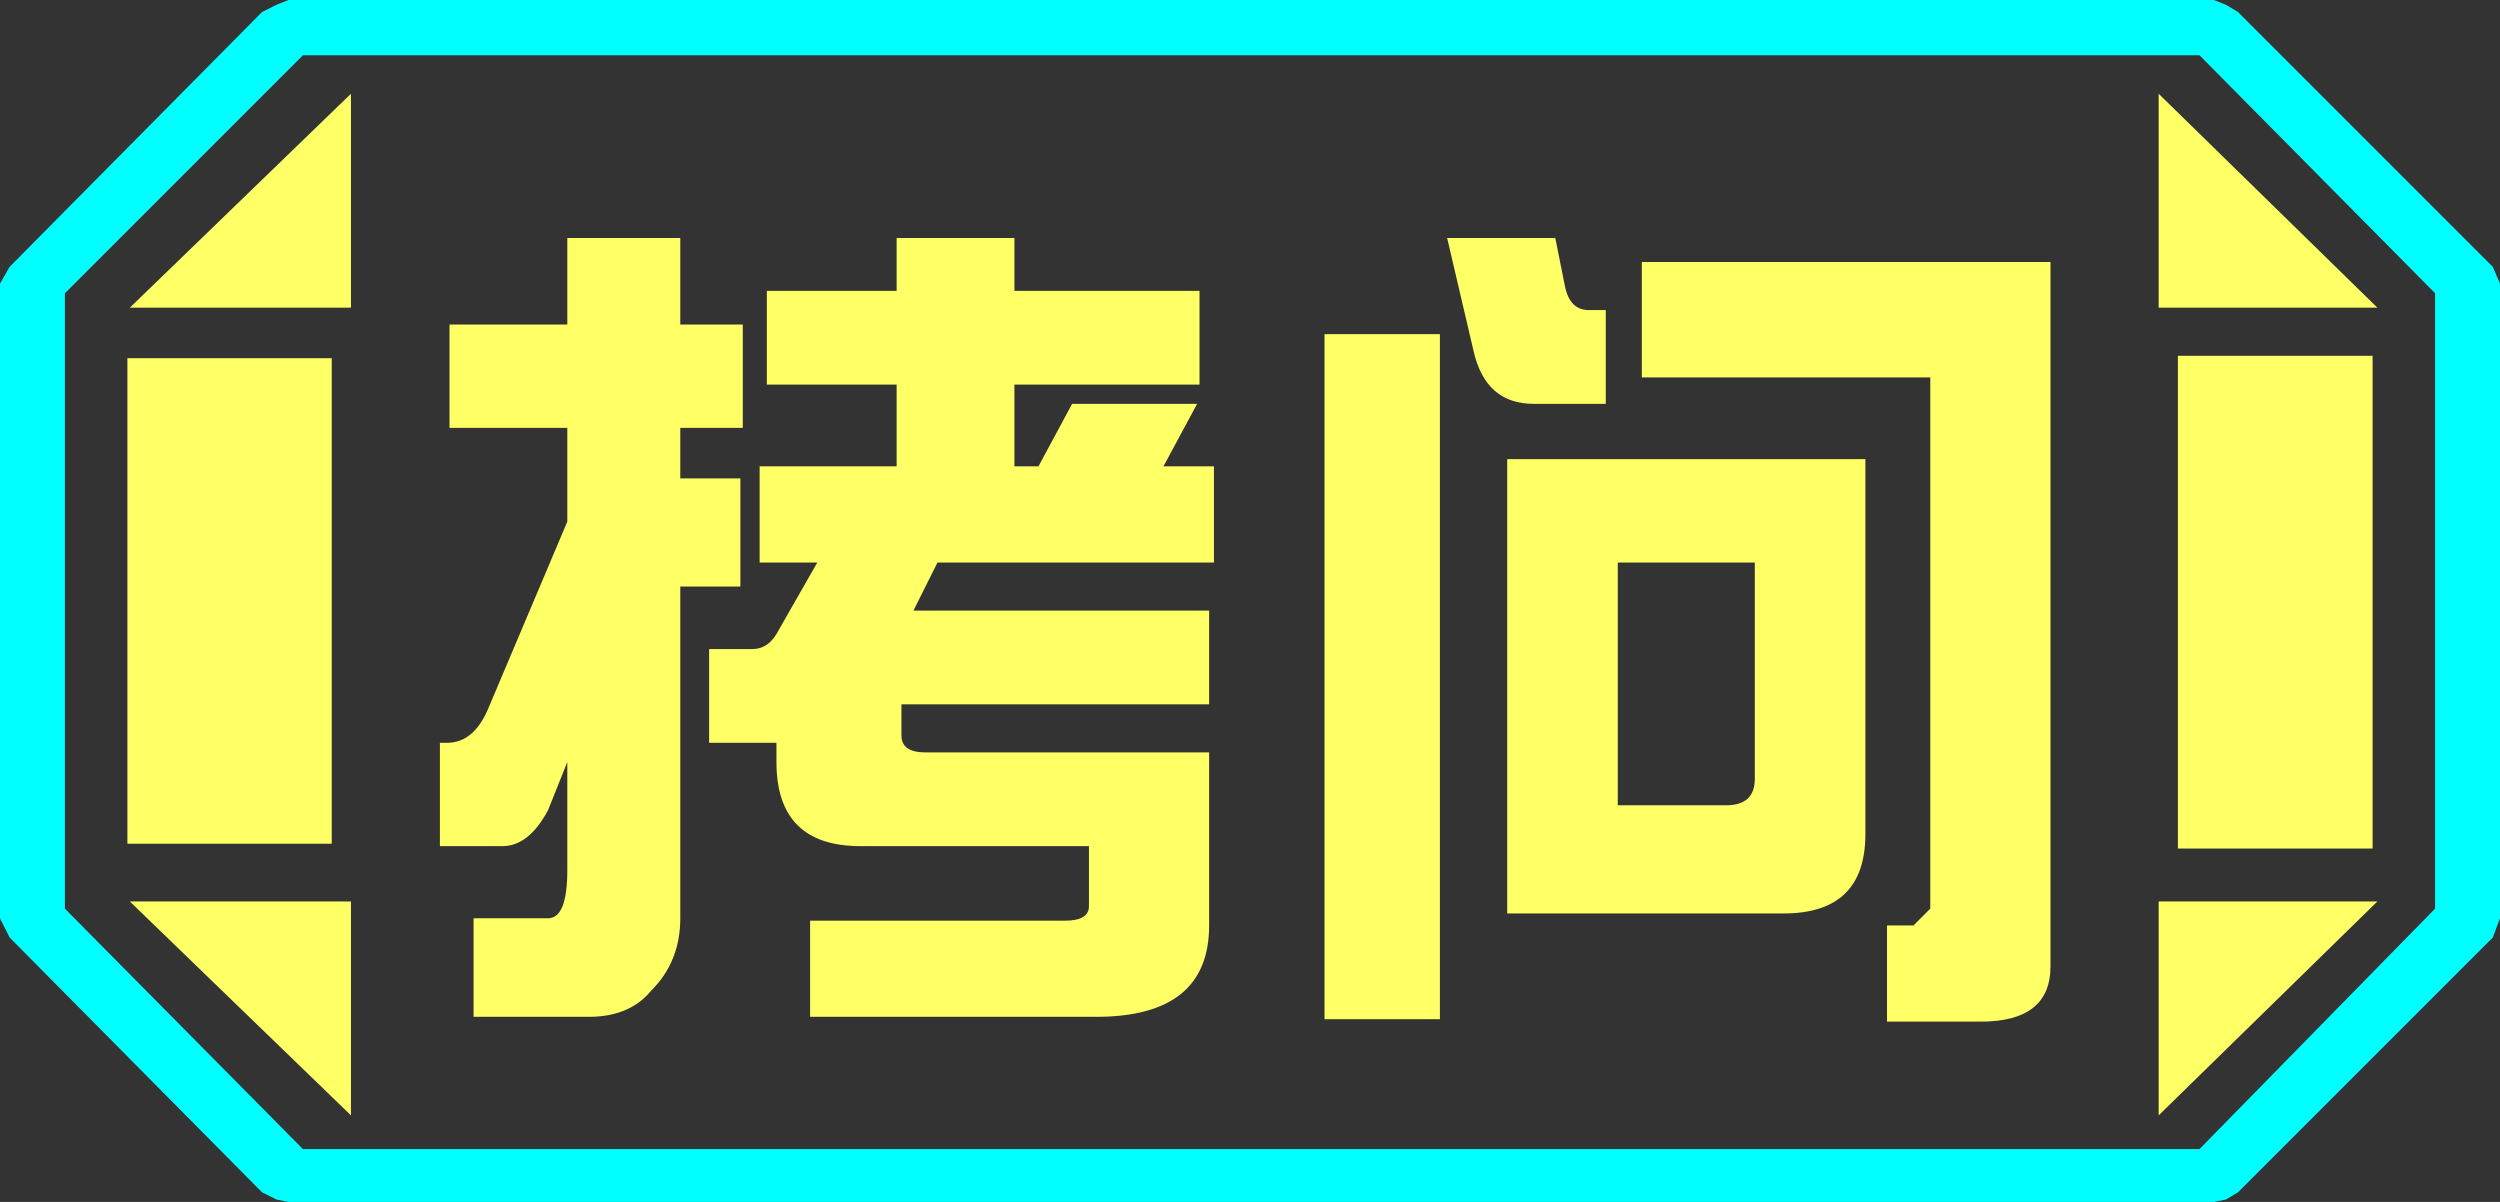 <?xml version="1.0" encoding="UTF-8" standalone="no"?>
<svg xmlns:ffdec="https://www.free-decompiler.com/flash" xmlns:xlink="http://www.w3.org/1999/xlink" ffdec:objectType="frame" height="25.0px" width="52.0px" xmlns="http://www.w3.org/2000/svg">
  <rect width="100%" height="100%" fill="#333333" stroke="none"/>
  <g transform="matrix(1.0, 0.0, 0.0, 1.0, 0.0, 0.0)">
    <use ffdec:characterId="1" height="25.0" transform="matrix(1.0, 0.0, 0.0, 1.0, 0.0, 0.0)" width="52.0" xlink:href="#shape0"/>
  </g>
  <defs>
    <g id="shape0" transform="matrix(1.0, 0.0, 0.0, 1.0, 0.0, 0.0)">
      <path d="M51.85 5.55 L52.0 5.9 52.0 19.1 51.85 19.5 46.55 24.8 46.3 24.95 46.05 25.0 6.0 25.0 5.75 24.95 5.45 24.8 0.2 19.5 0.0 19.1 0.0 5.9 0.2 5.55 5.45 0.25 5.75 0.1 6.0 0.0 46.05 0.0 46.3 0.1 46.55 0.25 51.85 5.55 M45.75 23.9 L50.65 18.9 50.65 6.1 45.75 1.15 6.3 1.15 1.35 6.1 1.35 18.9 6.3 23.9 45.75 23.9" fill="#00ffff" fill-rule="evenodd" stroke="none"/>
      <path d="M45.3 7.4 L45.3 17.65 49.35 17.65 49.35 7.4 45.3 7.4 M49.45 6.4 L44.9 1.95 44.9 6.4 49.45 6.4 M44.9 18.75 L44.9 23.2 49.45 18.75 44.9 18.75 M45.75 23.9 L6.3 23.9 1.35 18.9 1.35 6.1 6.3 1.15 45.75 1.15 50.65 6.1 50.65 18.9 45.75 23.9 M6.9 7.45 L2.65 7.45 2.65 17.55 6.9 17.55 6.9 7.45 M2.7 6.4 L7.3 6.4 7.3 1.95 2.7 6.4 M7.3 23.2 L7.3 18.75 2.7 18.75 7.3 23.2" fill="#ffff66" fill-opacity="0.0" fill-rule="evenodd" stroke="none"/>
      <path d="M45.3 7.4 L49.35 7.4 49.35 17.65 45.3 17.65 45.3 7.4 M49.45 6.4 L44.9 6.4 44.9 1.95 49.45 6.4 M44.9 18.75 L49.45 18.75 44.9 23.2 44.9 18.75 M6.9 7.45 L6.9 17.55 2.65 17.55 2.65 7.45 6.9 7.45 M2.7 6.4 L7.3 1.95 7.3 6.4 2.7 6.4 M7.3 23.2 L2.7 18.75 7.3 18.75 7.3 23.2" fill="#ffff66" fill-rule="evenodd" stroke="none"/>
      <path d="M15.45 6.75 L15.45 8.9 14.15 8.9 14.15 9.95 15.4 9.95 15.4 12.2 14.15 12.2 14.15 19.1 Q14.15 20.0 13.55 20.6 13.1 21.15 12.25 21.15 L9.85 21.15 9.85 19.1 11.4 19.1 Q11.8 19.1 11.8 18.1 L11.8 15.85 11.4 16.85 Q11.0 17.6 10.45 17.6 L9.15 17.6 9.15 15.45 9.3 15.45 Q9.85 15.45 10.15 14.75 L11.8 10.85 11.8 8.9 9.35 8.9 9.35 6.75 11.8 6.75 11.8 4.95 14.15 4.95 14.15 6.75 15.45 6.75 M15.95 6.05 L18.65 6.05 18.65 4.95 21.1 4.95 21.1 6.05 24.95 6.05 24.95 8.0 21.1 8.0 21.1 9.7 21.6 9.7 22.3 8.4 24.9 8.4 24.2 9.7 25.25 9.7 25.25 11.7 19.5 11.7 19.0 12.7 25.15 12.7 25.15 14.65 18.75 14.65 18.75 15.3 Q18.75 15.65 19.25 15.65 L25.15 15.65 25.15 19.25 Q25.15 21.15 22.8 21.15 L16.85 21.15 16.85 19.15 22.15 19.15 Q22.65 19.15 22.65 18.85 L22.65 17.6 17.9 17.6 Q16.15 17.6 16.15 15.85 L16.15 15.45 14.75 15.45 14.75 13.5 15.65 13.5 Q16.0 13.5 16.2 13.1 L17.0 11.7 15.8 11.7 15.8 9.7 18.65 9.7 18.65 8.0 15.95 8.0 15.95 6.05 M34.15 5.45 L42.65 5.45 42.65 20.1 Q42.65 21.25 41.2 21.25 L39.25 21.25 39.25 19.25 39.8 19.25 40.15 18.9 40.15 7.85 34.15 7.85 34.15 5.45 M31.9 8.4 Q30.9 8.4 30.65 7.3 L30.1 4.95 32.35 4.95 32.55 5.95 Q32.65 6.45 33.05 6.45 L33.4 6.45 33.4 8.4 31.9 8.4 M29.95 6.95 L29.95 21.2 27.55 21.2 27.55 6.95 29.95 6.95 M36.5 11.7 L33.65 11.7 33.65 16.75 35.9 16.75 Q36.5 16.75 36.5 16.2 L36.5 11.7 M37.1 19.0 L31.35 19.0 31.35 9.55 38.8 9.55 38.8 17.35 Q38.8 19.0 37.1 19.0" fill="#ffff66" fill-rule="evenodd" stroke="none"/>
    </g>
  </defs>
</svg>
